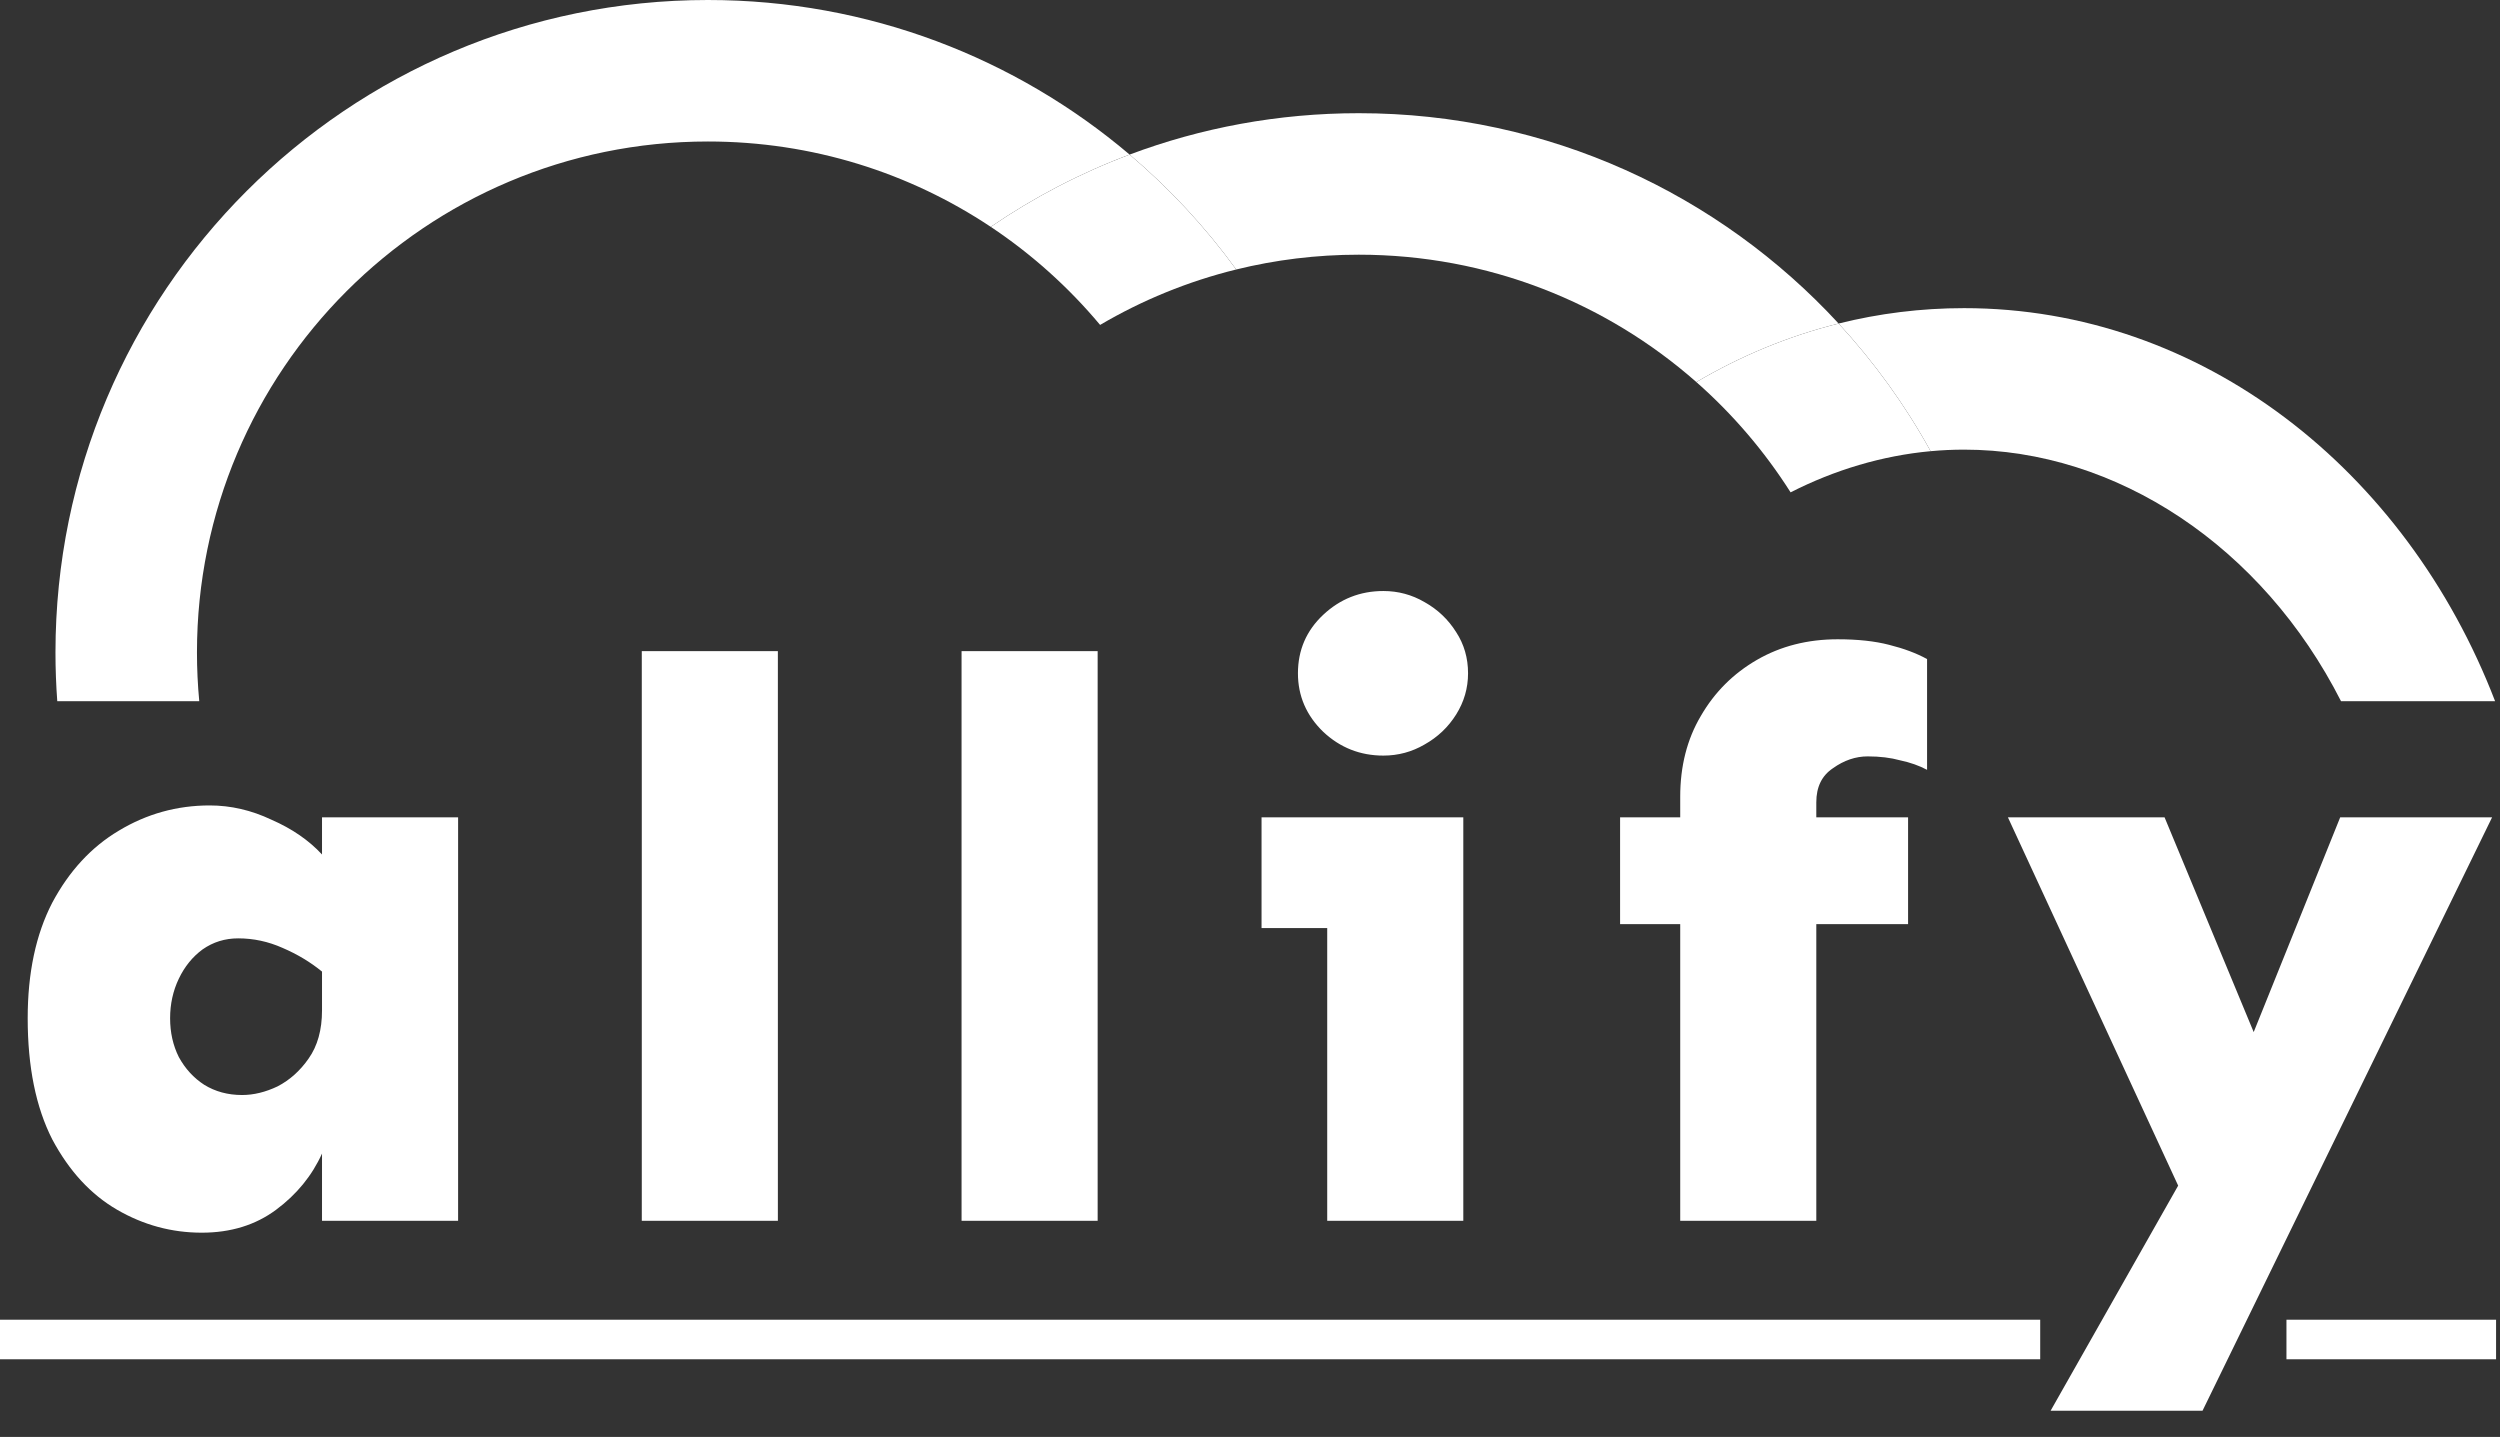 <svg width="341" height="196" viewBox="0 0 341 196" fill="none" xmlns="http://www.w3.org/2000/svg">
<rect x="0" y="0" width="341" height="196" fill="#333333" stroke="none"/>
<path d="M26.866 88.994C26.866 50.503 58.069 19.3 96.56 19.3C110.826 19.3 124.091 23.586 135.137 30.941C140.987 26.937 147.339 23.614 154.08 21.085C138.568 7.932 118.49 0 96.56 0C47.41 0 7.566 39.844 7.566 88.994C7.566 91.23 7.649 93.447 7.811 95.641H27.179C26.972 93.454 26.866 91.236 26.866 88.994Z" fill="white"/>
<path d="M154.08 21.085C147.339 23.614 140.987 26.937 135.137 30.941C140.731 34.666 145.756 39.178 150.054 44.319C155.771 40.956 162.009 38.386 168.619 36.758C164.414 30.968 159.529 25.704 154.08 21.085Z" fill="white"/>
<path d="M185.339 15.44C174.339 15.44 163.805 17.436 154.08 21.085C159.529 25.704 164.414 30.968 168.619 36.758C173.975 35.439 179.576 34.74 185.339 34.74C202.987 34.74 219.102 41.299 231.381 52.112C237.431 48.545 243.942 45.836 250.786 44.129C234.525 26.49 211.222 15.44 185.339 15.44Z" fill="white"/>
<path fill-rule="evenodd" clip-rule="evenodd" d="M319.314 95.641C308.588 74.53 288.7 61.331 267.9 61.331C266.372 61.331 264.849 61.402 263.334 61.542C259.856 55.231 255.634 49.387 250.786 44.129C256.297 42.755 262.023 42.031 267.9 42.031C300.333 42.031 328.197 64.096 340.331 95.641H319.314Z" fill="white"/>
<path d="M250.786 44.129C243.942 45.836 237.431 48.545 231.381 52.112C236.344 56.483 240.68 61.549 244.237 67.157C250.265 64.085 256.721 62.155 263.334 61.542C259.856 55.231 255.634 49.387 250.786 44.129Z" fill="white"/>
<path d="M27.519 168.138C23.419 168.138 19.569 167.095 15.972 165.008C12.375 162.922 9.425 159.72 7.123 155.403C4.892 151.015 3.777 145.511 3.777 138.892C3.777 132.704 4.892 127.452 7.123 123.136C9.425 118.819 12.447 115.545 16.188 113.315C20.001 111.013 24.138 109.861 28.599 109.861C31.476 109.861 34.282 110.509 37.016 111.804C39.822 113.027 42.124 114.61 43.923 116.552V111.48H62.485V166.519H43.923V157.346C42.556 160.368 40.47 162.922 37.664 165.008C34.858 167.095 31.476 168.138 27.519 168.138ZM33.023 149.36C34.606 149.36 36.225 148.964 37.88 148.173C39.534 147.309 40.937 146.05 42.089 144.396C43.312 142.669 43.923 140.475 43.923 137.813V132.525C42.34 131.23 40.542 130.15 38.527 129.287C36.585 128.424 34.57 127.992 32.484 127.992C30.685 127.992 29.066 128.496 27.627 129.503C26.26 130.51 25.181 131.841 24.39 133.496C23.598 135.151 23.203 136.949 23.203 138.892C23.203 140.834 23.598 142.597 24.39 144.18C25.253 145.763 26.404 147.022 27.843 147.957C29.354 148.892 31.081 149.36 33.023 149.36ZM87.54 166.519V88.817H106.102V166.519H87.54ZM131.156 166.519V88.817H149.719V166.519H131.156ZM188.695 103.063C185.529 103.063 182.795 101.983 180.493 99.825C178.19 97.595 177.039 94.933 177.039 91.839C177.039 88.673 178.19 86.011 180.493 83.853C182.795 81.695 185.529 80.615 188.695 80.615C190.709 80.615 192.58 81.119 194.306 82.126C196.105 83.133 197.544 84.501 198.623 86.227C199.702 87.882 200.242 89.752 200.242 91.839C200.242 93.853 199.702 95.724 198.623 97.451C197.544 99.177 196.105 100.544 194.306 101.552C192.58 102.559 190.709 103.063 188.695 103.063ZM181.032 166.519V111.48H199.594V166.519H181.032ZM172.075 126.589V111.48H199.594V126.589H172.075ZM229.182 166.519V108.674C229.182 104.502 230.117 100.832 231.988 97.667C233.858 94.429 236.412 91.875 239.65 90.004C242.887 88.134 246.557 87.198 250.658 87.198C253.392 87.198 255.73 87.45 257.672 87.954C259.687 88.457 261.414 89.105 262.852 89.896V105.005C261.773 104.43 260.55 103.998 259.183 103.71C257.888 103.35 256.413 103.171 254.758 103.171C253.104 103.171 251.521 103.71 250.01 104.789C248.499 105.797 247.744 107.343 247.744 109.43V166.519H229.182ZM220.98 126.049V111.48H260.262V126.049H220.98ZM279.705 192.42L303.555 150.331L319.204 111.48H339.924L300.426 192.42H279.705ZM300.318 168.677L273.877 111.48H295.245L313.16 154.648L300.318 168.677Z" fill="white"/>
<path d="M0 180.009H278.284V185.405H0V180.009ZM311.873 180.009H340.464V185.405H311.873V180.009Z" fill="white"/>
</svg>
